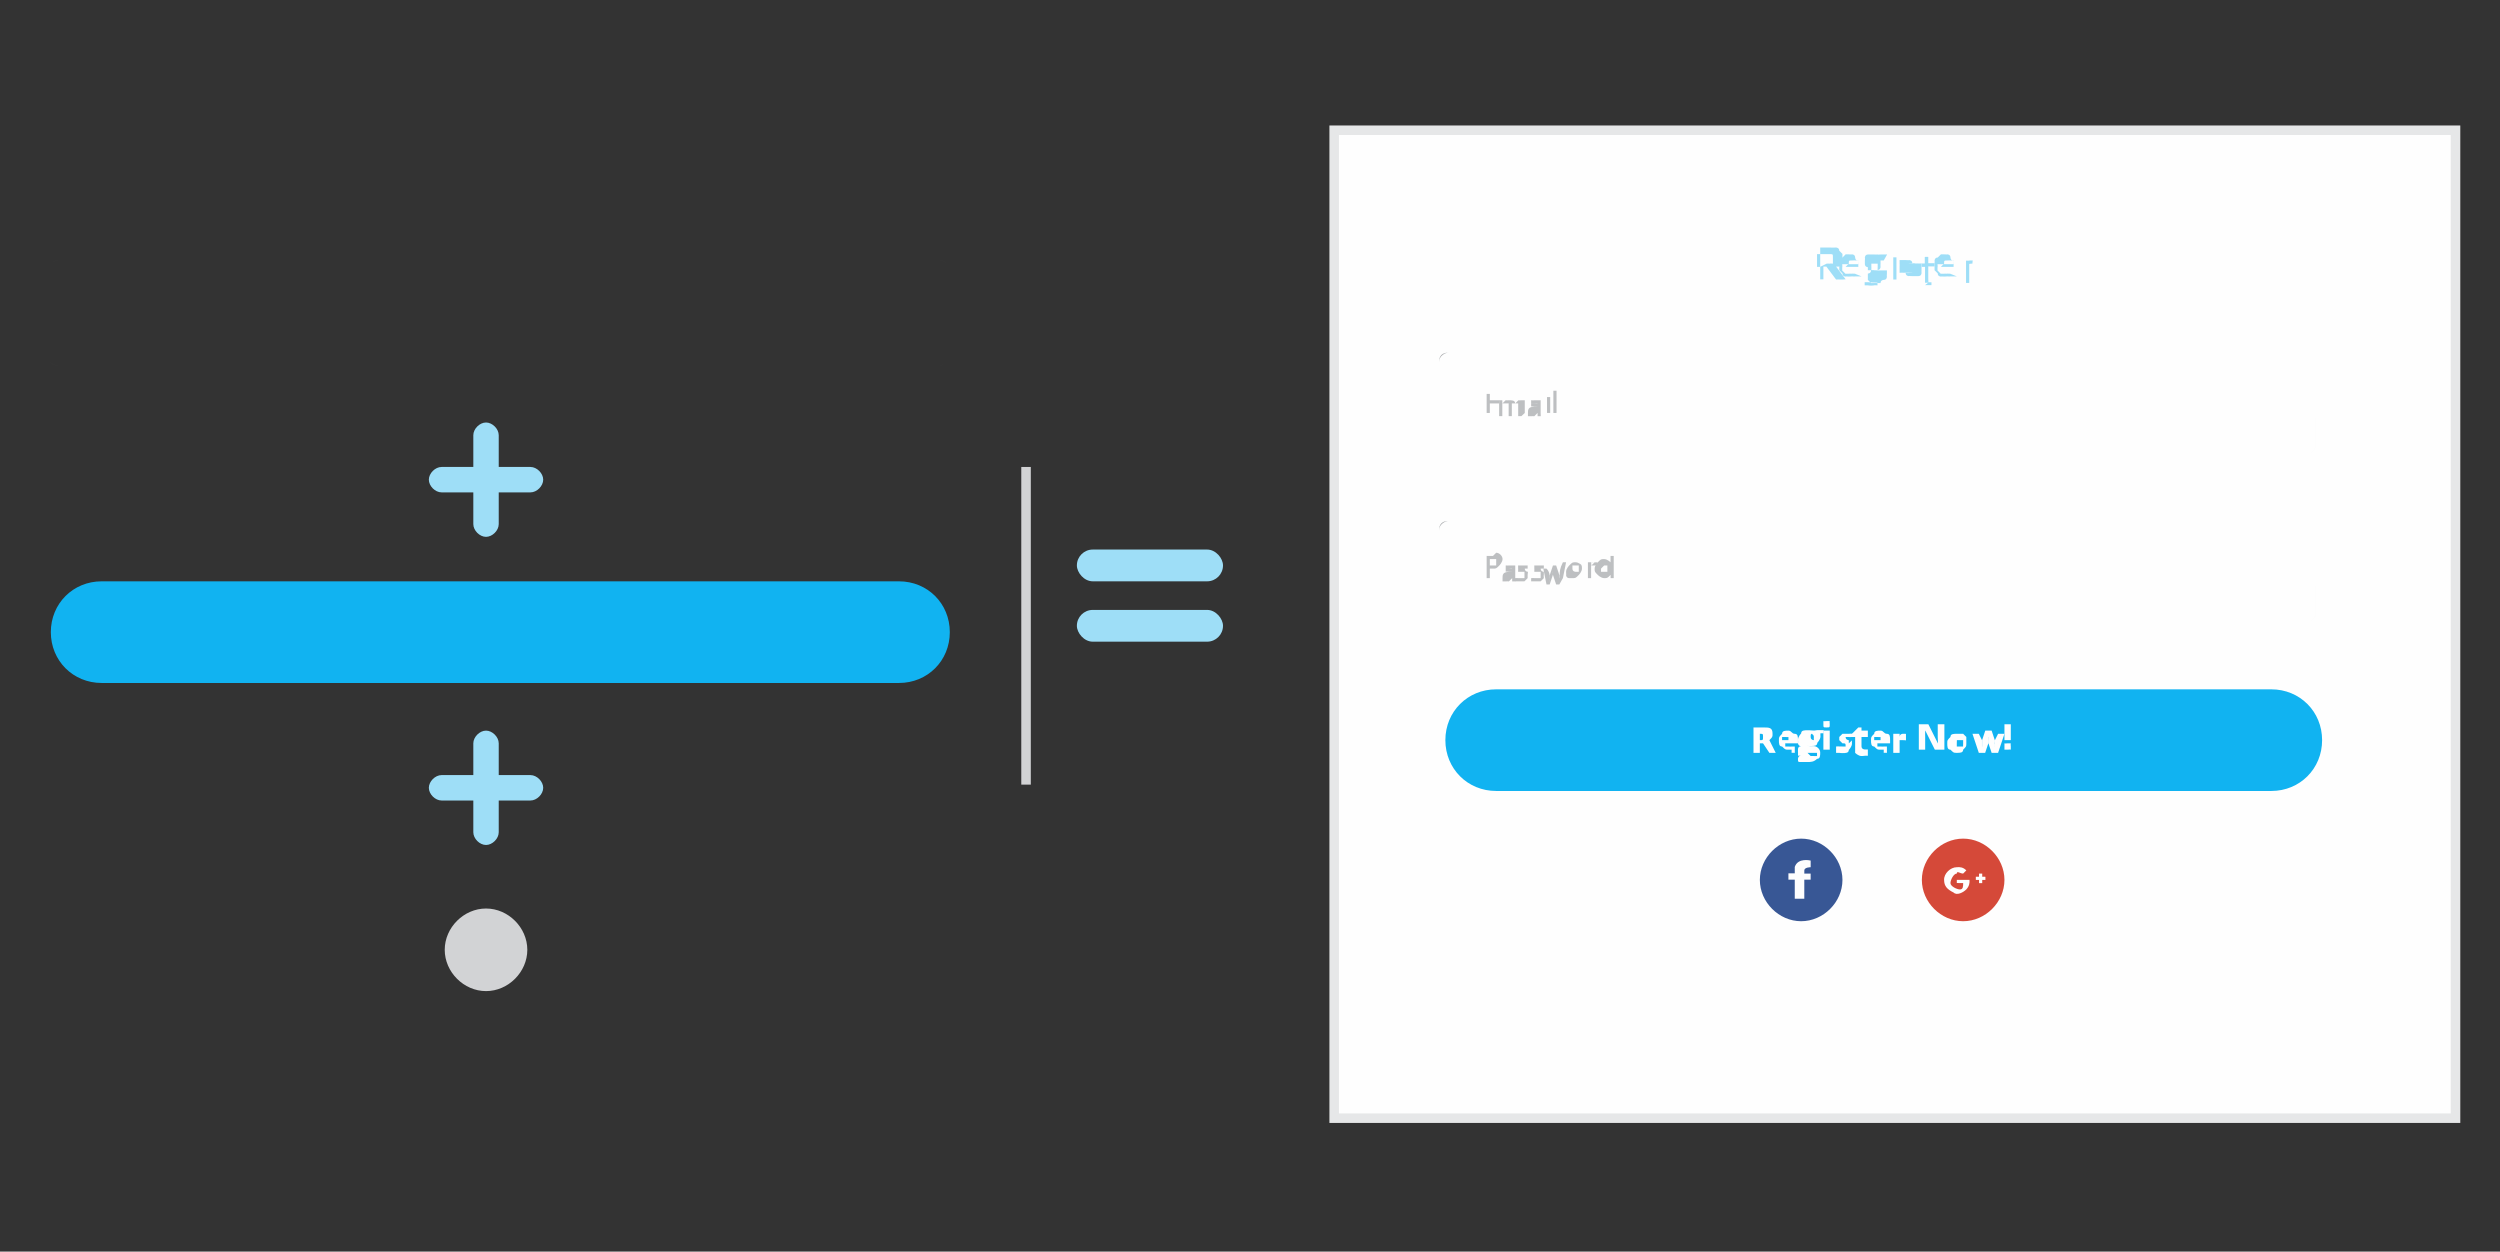 <?xml version="1.0" encoding="UTF-8"?>
<!DOCTYPE svg PUBLIC "-//W3C//DTD SVG 1.1//EN" "http://www.w3.org/Graphics/SVG/1.1/DTD/svg11.dtd">
<!-- Creator: CorelDRAW -->
<svg xmlns="http://www.w3.org/2000/svg" xml:space="preserve" width="0.787in" height="0.394in" style="shape-rendering:geometricPrecision; text-rendering:geometricPrecision; image-rendering:optimizeQuality; fill-rule:evenodd; clip-rule:evenodd"
viewBox="0 0 0.787 0.394"
 xmlns:xlink="http://www.w3.org/1999/xlink">
 <rect x="0" y="0" width="0.787" height="0.394" fill="#333333" stroke="none"/>
 <defs>
  <style type="text/css">
   <![CDATA[
    .str1 {stroke:#D2D3D5;stroke-width:0.003}
    .str0 {stroke:#E6E7E8;stroke-width:0.003}
    .fil14 {fill:none}
    .fil10 {fill:#385795}
    .fil6 {fill:#A9ABAE}
    .fil9 {fill:#BDBFC1}
    .fil11 {fill:#D54939}
    .fil8 {fill:#FEFEFE}
    .fil12 {fill:#D2D3D5}
    .fil5 {fill:#FEFEFE}
    .fil7 {fill:#11B3F1}
    .fil13 {fill:#9EDEF7}
    .fil15 {fill:#9EDEF7;fill-rule:nonzero}
    .fil2 {fill:url(#id10)}
    .fil3 {fill:url(#id11)}
    .fil1 {fill:url(#id12)}
    .fil4 {fill:url(#id13)}
    .fil0 {fill:url(#id14)}
   ]]>
  </style>
  <mask id="id0">
  <linearGradient id="id1" gradientUnits="userSpaceOnUse" x1="6.226" y1="-6.005" x2="7.361" y2="-6.537">
   <stop offset="0" style="stop-opacity:0.808; stop-color:white"/>
   <stop offset="0.478" style="stop-opacity:0.455; stop-color:white"/>
   <stop offset="1" style="stop-opacity:0.102; stop-color:white"/>
  </linearGradient>
   <rect style="fill:url(#id1)" x="6.277" y="-6.646" width="1.033" height="0.749"/>
  </mask>
  <mask id="id2">
  <linearGradient id="id3" gradientUnits="userSpaceOnUse" x1="5.318" y1="-4.436" x2="7.159" y2="-5.299">
   <stop offset="0" style="stop-opacity:0.808; stop-color:white"/>
   <stop offset="0.478" style="stop-opacity:0.455; stop-color:white"/>
   <stop offset="1" style="stop-opacity:0.102; stop-color:white"/>
  </linearGradient>
   <rect style="fill:url(#id3)" x="5.376" y="-5.422" width="1.726" height="1.109"/>
  </mask>
  <mask id="id4">
  <linearGradient id="id5" gradientUnits="userSpaceOnUse" x1="5.945" y1="-5.178" x2="7.369" y2="-5.846">
   <stop offset="0" style="stop-opacity:0.808; stop-color:white"/>
   <stop offset="0.478" style="stop-opacity:0.455; stop-color:white"/>
   <stop offset="1" style="stop-opacity:0.102; stop-color:white"/>
  </linearGradient>
   <rect style="fill:url(#id5)" x="5.958" y="-5.874" width="1.399" height="0.724"/>
  </mask>
  <mask id="id6">
  <linearGradient id="id7" gradientUnits="userSpaceOnUse" x1="5.839" y1="-5.313" x2="7.37" y2="-6.031">
   <stop offset="0" style="stop-opacity:0.808; stop-color:white"/>
   <stop offset="0.478" style="stop-opacity:0.455; stop-color:white"/>
   <stop offset="1" style="stop-opacity:0.102; stop-color:white"/>
  </linearGradient>
   <rect style="fill:url(#id7)" x="5.842" y="-6.038" width="1.525" height="0.732"/>
  </mask>
  <mask id="id8">
  <linearGradient id="id9" gradientUnits="userSpaceOnUse" x1="5.949" y1="-4.661" x2="8.561" y2="-5.886">
   <stop offset="0" style="stop-opacity:0.808; stop-color:white"/>
   <stop offset="0.478" style="stop-opacity:0.455; stop-color:white"/>
   <stop offset="1" style="stop-opacity:0.102; stop-color:white"/>
  </linearGradient>
   <rect style="fill:url(#id9)" x="6.047" y="-6.095" width="2.416" height="1.644"/>
  </mask>
  <linearGradient id="id10" gradientUnits="userSpaceOnUse" x1="5.945" y1="-5.178" x2="7.369" y2="-5.846">
   <stop offset="0" style="stop-color:white"/>
   <stop offset="1" style="stop-color:white"/>
  </linearGradient>
  <linearGradient id="id11" gradientUnits="userSpaceOnUse" xlink:href="#id10" x1="5.854" y1="-5.32" x2="7.355" y2="-6.024">
  </linearGradient>
  <linearGradient id="id12" gradientUnits="userSpaceOnUse" xlink:href="#id10" x1="5.355" y1="-4.454" x2="7.122" y2="-5.282">
  </linearGradient>
  <linearGradient id="id13" gradientUnits="userSpaceOnUse" xlink:href="#id10" x1="6.027" y1="-4.697" x2="8.483" y2="-5.849">
  </linearGradient>
  <linearGradient id="id14" gradientUnits="userSpaceOnUse" xlink:href="#id10" x1="6.272" y1="-6.026" x2="7.315" y2="-6.516">
  </linearGradient>
 </defs>
<symbol id="Fm17-133-0" viewBox="6.339 -6.645 0.909 0.749">
 <path class="fil0" style="mask:url(#id0)" d="M7.248 -5.959c0,0 -0.406,0.141 -0.691,-0.002 -0.308,-0.153 -0.259,-0.599 -0.042,-0.676 0.149,-0.053 0.099,0.14 0.035,0.253 -0.083,0.146 -0.116,0.543 0.698,0.425l0 0z"/>
</symbol>
<symbol id="Fm18-134-0" viewBox="5.426 -5.422 1.584 1.005">
 <path class="fil1" style="mask:url(#id2)" d="M6.403 -4.946c-0.178,0.121 -0.39,0.187 -0.602,0.211 -0.106,0.012 -0.389,0.002 -0.374,0.172 0.005,0.056 0.072,0.09 0.118,0.108 0.368,0.141 0.674,-0.136 0.91,-0.382 0.067,-0.07 0.13,-0.143 0.196,-0.215 0.117,-0.126 0.227,-0.259 0.359,-0.371 -0.198,0.162 -0.392,0.328 -0.603,0.473 -0.002,0.001 -0.003,0.002 -0.005,0.003l0 0z"/>
</symbol>
<symbol id="Fm16-132-0" viewBox="5.958 -5.847 1.399 0.59">
 <path class="fil2" style="mask:url(#id4)" d="M5.958 -5.359c0,0 0.272,0.209 0.642,0.03 0.403,-0.195 0.582,-0.363 0.756,-0.517 0,0 -0.45,0.359 -0.85,0.522 -0.273,0.111 -0.549,-0.034 -0.549,-0.034z"/>
</symbol>
<symbol id="Fm15-131-0" viewBox="5.9 -5.908 1.467 0.543">
 <path class="fil3" style="mask:url(#id6)" d="M6.157 -5.667c-0.071,-0.038 -0.223,-0.04 -0.25,0.053 -0.066,0.232 0.291,0.26 0.428,0.245 0.139,-0.015 0.648,-0.195 1.031,-0.539 -0.075,-0 -0.733,0.495 -1.21,0.241l0 0z"/>
</symbol>
<symbol id="Fm19-135-0" viewBox="6.187 -5.962 2.183 1.511">
 <path class="fil4" style="mask:url(#id8)" d="M6.187 -4.451c0,0 0.549,-0.588 0.988,-1.041 0.439,-0.453 0.773,-0.542 1.195,-0.42 0,0 -0.635,-0.183 -1.166,0.434 -0.646,0.752 -1.017,1.027 -1.017,1.027z"/>
</symbol>
 <g id="Layer_x0020_1">
  <g id="_300297936">
   <rect id="_300279864" class="fil5 str0" x="0.42" y="0.041" width="0.353" height="0.311"/>
   <path id="_300279096" class="fil6" d="M0.456 0.111c-0.001,0 -0.003,0.001 -0.003,0.003l0 0.026c0,0.001 0.001,0.003 0.003,0.003l0.27 0c0.001,0 0.003,-0.001 0.003,-0.003l0 -0.026c0,-0.001 -0.001,-0.003 -0.003,-0.003l-0.27 0zm0.27 0.032l-0.27 0c-0.002,0 -0.003,-0.002 -0.003,-0.003l0 -0.026c0,-0.002 0.001,-0.003 0.003,-0.003l0.27 0c0.002,0 0.003,0.002 0.003,0.003l3.93701e-006 0.026c0,0.002 -0.002,0.003 -0.003,0.003z"/>
   <path id="_300278784" class="fil6" d="M0.456 0.164c-0.001,0 -0.003,0.001 -0.003,0.003l0 0.026c0,0.001 0.001,0.003 0.003,0.003l0.27 0c0.001,0 0.003,-0.001 0.003,-0.003l0 -0.026c0,-0.001 -0.001,-0.003 -0.003,-0.003l-0.27 0zm0.27 0.032l-0.27 0c-0.002,0 -0.003,-0.002 -0.003,-0.003l0 -0.026c0,-0.002 0.001,-0.003 0.003,-0.003l0.27 0c0.002,0 0.003,0.002 0.003,0.003l3.93701e-006 0.026c0,0.002 -0.002,0.003 -0.003,0.003z"/>
   <path id="_300278616" class="fil7" d="M0.715 0.249l-0.244 0c-0.009,0 -0.016,-0.007 -0.016,-0.016 0,-0.009 0.007,-0.016 0.016,-0.016l0.244 0c0.009,0 0.016,0.007 0.016,0.016 0,0.009 -0.007,0.016 -0.016,0.016z"/>
   <path id="_300278592" class="fil8" d="M0.555 0.234l0.002 0.003 0.002 0 -0.002 -0.004c0.001,-0.001 0.001,-0.001 0.001,-0.002 0,-0.002 -0.001,-0.002 -0.003,-0.002l-0.003 0 0 0.008 0.002 0 0 -0.003 0.001 0zm-0.001 -0.003l0 0c0.001,0 0.001,0 0.001,0.001 0,0.001 -0,0.001 -0.001,0.001l-0 0 0 -0.002z"/>
   <path id="_300278808" class="fil8" d="M0.564 0.237c0,-6.69291e-005 0.001,-0 0.001,-0l0 -0.002c-0,0 -0.001,0 -0.001,0 -0,7.87402e-005 -0.001,0 -0.001,0 -0,0 -0.001,-0 -0.001,-0 -0,-0 -0,-0 -0,-0.001l0.004 0 0 -0.001c0,-0.001 -0,-0.002 -0.001,-0.002 -0.001,-0 -0.001,-0.001 -0.002,-0.001 -0.001,0 -0.002,0 -0.002,0.001 -0.001,0.001 -0.001,0.001 -0.001,0.002 0,0.001 0,0.002 0.001,0.002 0.001,0.001 0.001,0.001 0.002,0.001 0.001,0 0.001,-3.54331e-005 0.001,-0l0 0zm-0.001 -0.005c0,0 0,0 0,0.001l-0.002 0c2.3622e-005,-0 0,-0.001 0,-0.001 0,-0 0,-0 0.001,-0 0,0 0.001,9.05512e-005 0.001,0l0 0z"/>
   <path id="_300279072" class="fil8" d="M0.571 0.23c-0,-2.3622e-005 -0,-4.72441e-005 -0.001,-7.87402e-005 -0,-2.3622e-005 -0,-3.54331e-005 -0.001,-3.54331e-005 -0.001,0 -0.002,0 -0.002,0.001 -0,0 -0.001,0.001 -0.001,0.002 0,0 9.05512e-005,0.001 0,0.001 0,0 0,0.001 0.001,0.001 -0,0 -0.001,0 -0.001,0.001 -0,0 -0,0 -0,0.001 0,0 6.69291e-005,0 0,0.001 0,0 0,0 0.001,0 -0.001,0 -0.001,0.001 -0.001,0.001 0,0.001 0,0.001 0.001,0.001 0,0 0.001,0 0.002,0 0.001,0 0.002,-0 0.003,-0.001 0.001,-0 0.001,-0.001 0.001,-0.002 0,-0.001 -0.001,-0.002 -0.002,-0.002l-0.001 0c-0,0 -0.001,-3.14961e-005 -0.001,-9.05512e-005 -0,-5.51181e-005 -0,-0 -0,-0 0,-9.05512e-005 2.3622e-005,-0 7.87402e-005,-0 0,3.54331e-005 0,4.72441e-005 0.001,4.72441e-005 0.001,0 0.002,-0 0.002,-0.001 0,-0 0.001,-0.001 0.001,-0.002 0,-0 -5.51181e-005,-0.001 -0,-0.001l0.001 -0 0 -0.001 -0.002 0zm-0.002 0.007c0,-0 0,-0 0.001,-0l0.001 0c0,0 0.001,3.14961e-005 0.001,0 0,6.69291e-005 0,0 0,0 0,0 -0,0 -0,0.001 -0,0 -0.001,0 -0.001,0 -0,0 -0.001,-5.90551e-005 -0.001,-0 -0,-0 -0,-0 -0,-0 0,-0 7.87402e-005,-0 0,-0l0 0zm0.001 -0.006c0,0 0.001,0 0.001,0.001 0,0 -5.51181e-005,0.001 -0,0.001 -0,0 -0,0 -0,0 -0,0 -0.001,-0 -0.001,-0.001 0,-0.001 0,-0.001 0.001,-0.001l0 0z"/>
   <path id="_300278664" class="fil8" d="M0.576 0.23l-0.002 0 0 0.006 0.002 0 0 -0.006zm-0.001 -0.001c0.001,0 0.001,-0 0.001,-0.001 0,-0 -9.05512e-005,-0.001 -0,-0.001 -0,-0 -0,-0 -0.001,-0 -0,0 -0.001,7.87402e-005 -0.001,0 -0,0 -0,0 -0,0.001 0,0.001 0,0.001 0.001,0.001l0 0z"/>
   <path id="_300279216" class="fil8" d="M0.582 0.234c-0,-0 -0,-0 -0,-0.001 -0,-0 -0.001,-0 -0.001,-0.001 -0.001,-0 -0.001,-0 -0.001,-0 -0,-7.87402e-005 -0,-0 -0,-0 0,-0 0,-0 0.001,-0 0,0 0,4.33071e-005 0.001,0 0,9.05512e-005 0.001,0 0.001,0l0.001 -0.001c-0,-0 -0.001,-0 -0.001,-0 -0,-9.05512e-005 -0.001,-0 -0.001,-0 -0.001,0 -0.001,0 -0.002,0 -0,0 -0.001,0.001 -0.001,0.001 0,0 0,0.001 0,0.001 0,0 0.001,0.001 0.001,0.001 0.001,0 0.001,0 0.001,0.001 0,8.26772e-005 0,0 0,0 0,0 -0,0 -0.001,0 -0,0 -0.001,-4.33071e-005 -0.001,-0 -0,-9.44882e-005 -0.001,-0 -0.001,-0l0 0.002c0,0 0.001,0 0.001,0 0,5.51181e-005 0.001,7.87402e-005 0.001,7.87402e-005 0.001,0 0.002,-0 0.002,-0.001 0,-0 0.001,-0.001 0.001,-0.002 0,-0 -5.51181e-005,-0.001 -0,-0.001l0 0z"/>
   <path id="_300279048" class="fil8" d="M0.586 0.234l0 -0.002 0.002 0 0 -0.002 -0.002 0 0 -0.001 -0.001 0 -0.001 0.001 -0.001 0.001 0 0.001 0.001 0 0 0.003c0,0.001 0,0.001 0,0.002 0,0 0.001,0.001 0.002,0.001 0,0 0.001,-2.3622e-005 0.001,-7.87402e-005 0,-5.90551e-005 0.001,-0 0.001,-0l0 -0.002c-0,0 -0.001,0 -0.001,0 -0,0 -0.001,-0 -0.001,-0.001l0 0z"/>
   <path id="_300277848" class="fil8" d="M0.593 0.237c0,-6.69291e-005 0.001,-0 0.001,-0l0 -0.002c-0,0 -0.001,0 -0.001,0 -0,7.87402e-005 -0.001,0 -0.001,0 -0,0 -0.001,-0 -0.001,-0 -0,-0 -0,-0 -0,-0.001l0.004 0 0 -0.001c0,-0.001 -0,-0.002 -0.001,-0.002 -0.001,-0 -0.001,-0.001 -0.002,-0.001 -0.001,0 -0.002,0 -0.002,0.001 -0.001,0.001 -0.001,0.001 -0.001,0.002 0,0.001 0,0.002 0.001,0.002 0.001,0.001 0.001,0.001 0.002,0.001 0,0 0.001,-3.54331e-005 0.001,-0l0 0zm-0.001 -0.005c0,0 0,0 0,0.001l-0.002 0c1.9685e-005,-0 0,-0.001 0,-0.001 0,-0 0,-0 0.001,-0 0,0 0.001,9.05512e-005 0.001,0l0 0z"/>
   <path id="_300278208" class="fil8" d="M0.599 0.231c-0,0 -0.001,0 -0.001,0.001l-0 0 -0 -0.001 -0.002 0 0 0.006 0.002 0 0 -0.003c0,-0 0,-0.001 0,-0.001 0,-0 0.001,-0 0.001,-0 0,0 0.001,2.3622e-005 0.001,6.69291e-005l0 -0.002 -0 -2.3622e-005c-0,-3.14961e-005 -0,-4.33071e-005 -0.001,-4.33071e-005 -0,0 -0.001,0 -0.001,0l0 0z"/>
   <path id="_300278400" class="fil8" d="M0.612 0.228l-0.002 0 0 0.004c0,0 2.3622e-005,0.001 8.26772e-005,0.002l-3.54331e-005 -3.93701e-006 -0.003 -0.006 -0.003 0 0 0.008 0.002 0 0 -0.004c0,-0 -3.54331e-005,-0.001 -0,-0.002l4.72441e-005 0 0.003 0.006 0.003 0 0 -0.008z"/>
   <path id="_300277872" class="fil8" d="M0.619 0.232c-0,-0 -0.001,-0.001 -0.001,-0.001 -0,-0 -0.001,-0 -0.002,-0 -0.001,0 -0.002,0 -0.002,0.001 -0.001,0.001 -0.001,0.001 -0.001,0.002 0,0.001 0,0.002 0.001,0.002 0.001,0.001 0.001,0.001 0.002,0.001 0.001,0 0.002,-0 0.002,-0.001 0.001,-0.001 0.001,-0.001 0.001,-0.002 0,-0.001 -0,-0.001 -0,-0.002l0 0zm-0.003 0.001c0,-0 0,-0 0.001,-0 0,0 0.001,0 0.001,0 0,0 0,0.001 0,0.001 0,0.001 -6.69291e-005,0.001 -0,0.001 -0,0 -0,0 -0.001,0 -0,0 -0.001,-0 -0.001,-0 -0,-0 -0,-0.001 -0,-0.001 0,-0.001 6.69291e-005,-0.001 0,-0.001l0 0z"/>
   <path id="_300278088" class="fil8" d="M0.629 0.237l0.002 -0.006 -0.002 0 -0.001 0.002c-6.69291e-005,0 -0,0.001 -0,0.001 -5.90551e-005,0 -9.05512e-005,0.001 -0,0.001l-3.54331e-005 0c-4.33071e-005,-0 -0,-0.001 -0,-0.002l-0.001 -0.003 -0.002 0 -0.001 0.003c-0,0.001 -0,0.002 -0,0.002l-3.54331e-005 0c-2.3622e-005,-0.001 -0,-0.001 -0,-0.002l-0.001 -0.002 -0.002 0 0.002 0.006 0.002 0 0.001 -0.003c5.51181e-005,-0 0,-0.001 0,-0.002l3.54331e-005 0 0 0.001 0 0.001 0.001 0.003 0.002 0z"/>
   <path id="_300277944" class="fil8" d="M0.633 0.228l-0.002 0 0 0.005 0.002 0 0 -0.005zm-0.002 0.008c0,0 0.001,0 0.001,0 0,0 0.001,-9.44882e-005 0.001,-0 0,-0 0,-0 0,-0.001 0,-0 -9.05512e-005,-0.001 -0,-0.001 -0,-0 -0,-0 -0.001,-0 -0,0 -0.001,9.44882e-005 -0.001,0 -0,0 -0,0 -0,0.001 0,0 0,0.001 0,0.001l0 -3.93701e-006z"/>
   <polygon id="_300277416" class="fil9" points="0.472,0.13 0.469,0.13 0.469,0.127 0.472,0.127 0.472,0.126 0.469,0.126 0.469,0.124 0.472,0.124 0.472,0.124 0.468,0.124 0.468,0.13 0.472,0.13 "/>
   <path id="_300277344" class="fil9" d="M0.48 0.13l0 -0.003c0,-0.001 -0,-0.001 -0,-0.001 -0,-0 -0.001,-0 -0.001,-0 -0,-3.93701e-006 -0.001,7.08661e-005 -0.001,0 -0,0 -0,0 -0.001,0.001l-3.54331e-005 0c-0,-0.001 -0.001,-0.001 -0.002,-0.001 -0,-3.93701e-006 -0.001,6.29921e-005 -0.001,0 -0,0 -0,0 -0.001,0.001l-3.93701e-005 0 -0 -0.001 -0.001 0 0 0.005 0.001 0 0 -0.003c0,-0.001 0,-0.001 0,-0.001 0,-0 0.001,-0 0.001,-0 0,0 0.001,0 0.001,0 0,0 0,0 0,0.001l0 0.003 0.001 0 0 -0.003c0,-0.001 0,-0.001 0,-0.001 0,-0 0.001,-0 0.001,-0 0,0 0.001,0 0.001,0 0,0 0,0 0,0.001l0 0.003 0.001 0z"/>
   <path id="_300277368" class="fil9" d="M0.485 0.13l0 -0.003c0,-0.001 -0,-0.001 -0,-0.001 -0,-0 -0.001,-0 -0.001,-0 -0,0 -0.001,3.54331e-005 -0.001,0 -0,7.48031e-005 -0.001,0 -0.001,0l0 0.001c0.001,-0 0.001,-0 0.001,-0 0,0 0.001,9.05512e-005 0.001,0 0,0 0,0 0,0.001l0 0 -0.001 2.75591e-005c-0.002,4.72441e-005 -0.002,0.001 -0.002,0.002 0,0 0,0.001 0,0.001 0,0 0.001,0 0.001,0 0,0 0.001,-5.90551e-005 0.001,-0 0,-0 0,-0 0.001,-0.001l3.54331e-005 0 0 0.001 0.001 0zm-0.003 -0.001c-0,-0 -0,-0 -0,-0.001 3.93701e-006,-0 0,-0.001 0,-0.001 0,-0 0.001,-0 0.001,-0l0.001 -2.75591e-005 0 0c0,0 -0,0.001 -0,0.001 -0,0 -0.001,0 -0.001,0 -0,0 -0.001,-7.48031e-005 -0.001,-0l0 0z"/>
   <path id="_300277128" class="fil9" d="M0.488 0.125l-0.001 0 0 0.005 0.001 0 0 -0.005zm-0.001 -0.001c8.26772e-005,8.26772e-005 0,0 0,0 0,0 0,-3.93701e-005 0,-0 8.26772e-005,-8.26772e-005 0,-0 0,-0 0,-0 -4.33071e-005,-0 -0,-0 -9.44882e-005,-8.26772e-005 -0,-0 -0,-0 -0,0 -0,3.54331e-005 -0,0 -8.26772e-005,8.26772e-005 -0,0 -0,0 0,0 4.33071e-005,0 0,0l0 0z"/>
   <polygon id="_300277512" class="fil9" points="0.49,0.123 0.489,0.123 0.489,0.13 0.49,0.13 "/>
   <path id="_300277104" class="fil9" d="M0.47 0.175l-0.002 0 0 0.007 0.001 0 0 -0.003 0.001 0c0.001,0 0.001,-0 0.002,-0.001 0,-0 0.001,-0.001 0.001,-0.002 0,-0.001 -0.001,-0.002 -0.002,-0.002l0 0zm-0.001 0.001l0.001 0c0.001,0 0.001,0 0.001,0 0,0 0,0.001 0,0.001 0,0 -0,0.001 -0,0.001 -0,0 -0.001,0 -0.001,0l-0.001 0 0 -0.003z"/>
   <path id="_300277464" class="fil9" d="M0.477 0.182l0 -0.003c0,-0.001 -0,-0.001 -0,-0.001 -0,-0 -0.001,-0 -0.001,-0 -0,0 -0.001,3.93701e-005 -0.001,0 -0,7.48031e-005 -0.001,0 -0.001,0l0 0.001c0.001,-0 0.001,-0 0.001,-0 0,0 0.001,9.44882e-005 0.001,0 0,0 0,0 0,0.001l0 0 -0.001 2.75591e-005c-0.002,4.33071e-005 -0.002,0.001 -0.002,0.002 0,0 0,0.001 0,0.001 0,0 0.001,0 0.001,0 0,0 0.001,-5.51181e-005 0.001,-0 0,-0 0,-0 0.001,-0.001l3.54331e-005 0 0 0.001 0.001 0zm-0.003 -0.001c-0,-0 -0,-0 -0,-0.001 0,-0 0,-0.001 0,-0.001 0,-0 0.001,-0 0.001,-0l0.001 -2.75591e-005 0 0c0,0 -0,0.001 -0,0.001 -0,0 -0.001,0 -0.001,0 -0,0 -0.001,-7.48031e-005 -0.001,-0l0 0z"/>
   <path id="_300275688" class="fil9" d="M0.481 0.18c-0,-0 -0.001,-0 -0.001,-0.001 -0,-0 -0.001,-0 -0.001,-0 -0,-8.26772e-005 -0,-0 -0,-0 -6.29921e-005,-9.44882e-005 -9.84252e-005,-0 -9.84252e-005,-0 0,-0 9.05512e-005,-0 0,-0 0,-0 0,-0 0.001,-0 0,0 0.001,0 0.001,0l0 -0.001c-0.001,-0 -0.001,-0 -0.002,-0 -0.001,0 -0.001,0 -0.001,0 -0,0 -0,0.001 -0,0.001 0,0 4.72441e-005,0 0,0.001 9.44882e-005,0 0,0 0,0 0,0 0.001,0 0.001,0 0,0 0.001,0 0.001,0 0,0 0,0 0,0.001 0,0 -0,0 -0,0.001 -0,0 -0.001,0 -0.001,0 -0,0 -0.001,-3.54331e-005 -0.001,-0 -0,-7.48031e-005 -0.001,-0 -0.001,-0l0 0.001c0,0 0.001,0 0.002,0 0.001,0 0.001,-0 0.001,-0 0,-0 0.001,-0.001 0.001,-0.001 0,-0 -0,-0.001 -0,-0.001l0 0z"/>
   <path id="_300275904" class="fil9" d="M0.486 0.18c-0,-0 -0.001,-0 -0.001,-0.001 -0,-0 -0.001,-0 -0.001,-0 -0,-8.26772e-005 -0,-0 -0,-0 -6.69291e-005,-9.44882e-005 -0,-0 -0,-0 0,-0 9.05512e-005,-0 0,-0 0,-0 0,-0 0.001,-0 0,0 0.001,0 0.001,0l0 -0.001c-0.001,-0 -0.001,-0 -0.002,-0 -0.001,0 -0.001,0 -0.001,0 -0,0 -0,0.001 -0,0.001 0,0 4.33071e-005,0 0,0.001 9.05512e-005,0 0,0 0,0 0,0 0.001,0 0.001,0 0,0 0.001,0 0.001,0 0,0 0,0 0,0.001 0,0 -0,0 -0,0.001 -0,0 -0.001,0 -0.001,0 -0,0 -0.001,-3.54331e-005 -0.001,-0 -0,-7.48031e-005 -0.001,-0 -0.001,-0l0 0.001c0,0 0.001,0 0.002,0 0.001,0 0.001,-0 0.001,-0 0,-0 0.001,-0.001 0.001,-0.001 0,-0 -9.84252e-005,-0.001 -0,-0.001l0 0z"/>
   <path id="_300275544" class="fil9" d="M0.492 0.182l0.001 -0.005 -0.001 0c-0.001,0.002 -0.001,0.003 -0.001,0.004 -4.72441e-005,0 -8.26772e-005,0 -9.05512e-005,0.001l-3.93701e-005 0c-5.51181e-005,-0 -0,-0.001 -0,-0.001l-0.001 -0.003 -0.001 0 -0.001 0.003c-5.51181e-005,0 -0,0 -0,0.001 -7.48031e-005,0 -0,0.001 -0,0.001l-3.54331e-005 0c-2.75591e-005,-0 -0,-0.001 -0,-0.001 -0,-0.001 -0,-0.002 -0.001,-0.003l-0.001 0 0.001 0.005 0.001 0 0.001 -0.003c9.05512e-005,-0 0,-0.001 0,-0.001l3.93701e-005 0c0,0.001 0,0.001 0,0.001l0.001 0.003 0.001 0z"/>
   <path id="_300275040" class="fil9" d="M0.498 0.178c-0,-0 -0.001,-0.001 -0.002,-0.001 -0.001,0 -0.001,0 -0.002,0.001 -0,0 -0.001,0.001 -0.001,0.002 0,0.001 9.44882e-005,0.001 0,0.001 0,0 0,0.001 0.001,0.001 0,0 0.001,0 0.001,0 0.001,0 0.001,-0 0.002,-0.001 0,-0 0.001,-0.001 0.001,-0.002 0,-0.001 -0,-0.001 -0.001,-0.002l0 0zm-0.003 0c0,-0 0.001,-0 0.001,-0 0,0 0.001,0 0.001,0 0,0 0,0.001 0,0.001 0,0.001 -0,0.001 -0,0.001 -0,0 -0.001,0 -0.001,0 -0,0 -0.001,-0 -0.001,-0.001 -0,-0 -0,-0.001 -0,-0.001 0,-0.001 0,-0.001 0,-0.001l0 0z"/>
   <path id="_300274920" class="fil9" d="M0.502 0.177c-0,0 -0,0 -0.001,0.001l-3.93701e-005 0 -8.26772e-005 -0.001 -0.001 0 0 0.005 0.001 0 0 -0.003c0,-0 0,-0.001 0,-0.001 0,-0 0.001,-0 0.001,-0 0,0 0,1.9685e-005 0.001,6.69291e-005l0 -0.001c-0,-3.93701e-005 -0,-5.51181e-005 -0.001,-5.51181e-005 -0,0 -0.001,8.26772e-005 -0.001,0l0 0z"/>
   <path id="_300275064" class="fil9" d="M0.507 0.182l0.001 0 0 -0.007 -0.001 0 0 0.002 1.9685e-005 0 2.75591e-005 0 -5.51181e-005 0c-0,-0 -0.001,-0.001 -0.002,-0.001 -0.001,0 -0.001,0 -0.002,0.001 -0,0 -0.001,0.001 -0.001,0.002 0,0.001 0,0.001 0.001,0.002 0,0 0.001,0.001 0.002,0.001 0.001,0 0.001,-0 0.002,-0.001l3.54331e-005 0 0 0.001zm-0.003 -0.001c-0,-0 -0,-0.001 -0,-0.001 0,-0.001 0,-0.001 0,-0.001 0,-0 0.001,-0.001 0.001,-0.001 0.001,0 0.001,0 0.001,0 0,0 0,0.001 0,0.001l0 0c0,0.001 -0,0.001 -0,0.001 -0,0 -0.001,0 -0.001,0 -0,0 -0.001,-0 -0.001,-0l0 0z"/>
   <g>
    <path id="_300274752" class="fil10" d="M0.567 0.264l3.93701e-006 0c0.007,0 0.013,0.006 0.013,0.013 0,0.007 -0.006,0.013 -0.013,0.013l-3.93701e-006 0c-0.007,0 -0.013,-0.006 -0.013,-0.013 0,-0.007 0.006,-0.013 0.013,-0.013z"/>
    <path id="_300274680" class="fil8" d="M0.57 0.275l-0.002 0 0 -0.001c0,-0.001 0.002,-0.001 0.002,-0.001l0 -8.66142e-005 0 -7.87402e-006 0 -0.002 0 0 -3.93701e-006 0c-7.08661e-005,-1.5748e-005 -0.004,-0.001 -0.005,0.002l0 3.93701e-006 -3.93701e-006 1.5748e-005c-0,0 -0,0.002 -0,0.002l-0.002 0 0 0.002 0.002 0 0 0.006 0.003 0 0 -0.006 0.002 0 0 -0.002 -0 0z"/>
    <path id="_300274968" class="fil11" d="M0.618 0.264l0 0c0.007,0 0.013,0.006 0.013,0.013 0,0.007 -0.006,0.013 -0.013,0.013 -0.007,0 -0.013,-0.006 -0.013,-0.013 0,-0.007 0.006,-0.013 0.013,-0.013z"/>
    <path id="_302365376" class="fil8" d="M0.623 0.275c0,0 0.001,0 0.001,0 3.93701e-006,0 7.87402e-006,0.001 7.87402e-006,0.001 0,3.93701e-006 0.001,7.87402e-006 0.001,7.87402e-006 0,0 0,0.001 0,0.001 -0,0 -0.001,3.93701e-006 -0.001,3.93701e-006 -3.93701e-006,0 -3.93701e-006,0.001 -7.87402e-006,0.001 -0,0 -0.001,0 -0.001,0 -3.93701e-006,-0 -3.93701e-006,-0.001 -7.87402e-006,-0.001 -0,-3.93701e-006 -0.001,-7.87402e-006 -0.001,-7.87402e-006 0,-0 0,-0.001 0,-0.001 0,0 0.001,-3.93701e-006 0.001,-7.87402e-006 0,-0 3.93701e-006,-0.001 7.87402e-006,-0.001zm-0.011 0.002c-8.26772e-005,-0.002 0.002,-0.004 0.004,-0.004 0.001,-9.44882e-005 0.002,0 0.003,0.001 -0,0 -0.001,0.001 -0.001,0.001 -0.001,-0 -0.002,-0.001 -0.002,-0 -0.001,0 -0.002,0.002 -0.002,0.003 0,0.001 0.002,0.002 0.003,0.002 0.001,-0 0.001,-0.001 0.001,-0.002 -0.001,-1.5748e-005 -0.002,-7.87402e-006 -0.002,-2.75591e-005 0,-0 -3.93701e-006,-0.001 0,-0.001 0.001,0 0.003,-3.93701e-006 0.004,7.87402e-006 8.26772e-005,0.001 -9.05512e-005,0.002 -0.001,0.003 -0.001,0.001 -0.003,0.002 -0.004,0.001 -0.002,-0.001 -0.003,-0.002 -0.003,-0.004z"/>
   </g>
   <g>
    <path id="_302110648" class="fil7" d="M0.283 0.215l-0.251 0c-0.009,0 -0.016,-0.007 -0.016,-0.016 0,-0.009 0.007,-0.016 0.016,-0.016l0.251 0c0.009,0 0.016,0.007 0.016,0.016 0,0.009 -0.007,0.016 -0.016,0.016z"/>
    <path id="_209072064" class="fil6" d="M0.018 0.082c-0.001,0 -0.003,0.001 -0.003,0.003l0 0.027c0,0.001 0.001,0.003 0.003,0.003l0.278 0c0.001,0 0.003,-0.001 0.003,-0.003l0 -0.027c0,-0.001 -0.001,-0.003 -0.003,-0.003l-0.278 0zm0.278 0.033l-0.278 0c-0.002,0 -0.003,-0.002 -0.003,-0.003l0 -0.027c0,-0.002 0.002,-0.003 0.003,-0.003l0.278 0c0.002,0 0.003,0.002 0.003,0.003l0 0.027c0,0.002 -0.002,0.003 -0.003,0.003z"/>
    <path id="_300296376" class="fil12" d="M0.153 0.286l0 0c0.007,0 0.013,0.006 0.013,0.013 0,0.007 -0.006,0.013 -0.013,0.013l0 0c-0.007,0 -0.013,-0.006 -0.013,-0.013 0,-0.007 0.006,-0.013 0.013,-0.013z"/>
    <path id="_300296352" class="fil13" d="M0.139 0.147l0.01 0 0 -0.01c0,-0.002 0.002,-0.004 0.004,-0.004l0 0c0.002,0 0.004,0.002 0.004,0.004l0 0.01 0.01 0c0.002,0 0.004,0.002 0.004,0.004l0 0c0,0.002 -0.002,0.004 -0.004,0.004l-0.01 0 0 0.01c0,0.002 -0.002,0.004 -0.004,0.004l0 0c-0.002,0 -0.004,-0.002 -0.004,-0.004l0 -0.01 -0.01 0c-0.002,0 -0.004,-0.002 -0.004,-0.004l0 0c0,-0.002 0.002,-0.004 0.004,-0.004z"/>
    <path id="_300296256" class="fil13" d="M0.139 0.244l0.01 0 0 -0.01c0,-0.002 0.002,-0.004 0.004,-0.004l0 0c0.002,0 0.004,0.002 0.004,0.004l0 0.01 0.01 0c0.002,0 0.004,0.002 0.004,0.004l0 0c0,0.002 -0.002,0.004 -0.004,0.004l-0.01 0 0 0.01c0,0.002 -0.002,0.004 -0.004,0.004l0 0c-0.002,0 -0.004,-0.002 -0.004,-0.004l0 -0.01 -0.01 0c-0.002,0 -0.004,-0.002 -0.004,-0.004l0 0c0,-0.002 0.002,-0.004 0.004,-0.004z"/>
   </g>
   <line id="_302102872" class="fil14 str1" x1="0.323" y1="0.147" x2="0.323" y2= "0.247" />
   <rect id="_300297528" class="fil13" x="0.339" y="0.173" width="0.046" height="0.01" rx="0.005" ry="0.005"/>
   <rect id="_300297072" class="fil13" x="0.339" y="0.192" width="0.046" height="0.01" rx="0.005" ry="0.005"/>
   <path id="_300298152" class="fil15" d="M0.575 0.083c0,0 0.001,-5.11811e-005 0.001,-0 0,-9.44882e-005 0.001,-0 0.001,-0 0,-0 0,-0 0,-0.001 0,-0 0,-0.001 0,-0.001 0,-0.001 -0,-0.001 -0.001,-0.001 -0,-0 -0.001,-0 -0.002,-0l-0.002 0 0 0.004 0.001 0zm0.005 0.005l-0.001 0c-0,0 -0,-9.84252e-005 -0.001,-0l-0.003 -0.004c-8.26772e-005,-0 -0,-0 -0,-0 -9.05512e-005,-5.11811e-005 -0,-7.48031e-005 -0,-7.48031e-005l-0.001 0 0 0.004 -0.001 0 0 -0.01 0.003 0c0.001,0 0.001,6.29921e-005 0.002,0 0,0 0.001,0 0.001,0.001 0,0 0.001,0.001 0.001,0.001 0,0 0,0.001 0,0.001 0,0 -5.90551e-005,0.001 -0,0.001 -0,0 -0,0.001 -0,0.001 -0,0 -0,0 -0.001,0.001 -0,0 -0.001,0 -0.001,0 0,9.84252e-005 0,0 0,0l0.003 0.004z"/>
   <path id="_3002981521" class="fil15" d="M0.585 0.084c0,-0 -3.93701e-005,-0.001 -0,-0.001 -8.26772e-005,-0 -0,-0 -0,-0.001 -0,-0 -0,-0 -0.001,-0 -0,-9.84252e-005 -0,-0 -0.001,-0 -0.001,0 -0.001,0 -0.001,0.001 -0,0 -0.001,0.001 -0.001,0.001l0.004 0zm0.001 0.003c-0,0 -0,0 -0.001,0 -0,0 -0,0 -0.001,0 -0,8.66142e-005 -0.001,0 -0.001,0 -0,4.33071e-005 -0.001,6.69291e-005 -0.001,6.69291e-005 -0,0 -0.001,-8.26772e-005 -0.001,-0 -0,-0 -0.001,-0 -0.001,-0.001 -0,-0 -0.001,-0.001 -0.001,-0.001 -0,-0 -0,-0.001 -0,-0.002 0,-0.001 7.87402e-005,-0.001 0,-0.001 0,-0 0,-0.001 0.001,-0.001 0,-0 0.001,-0.001 0.001,-0.001 0,-0 0.001,-0 0.001,-0 0,0 0.001,7.08661e-005 0.001,0 0,0 0.001,0 0.001,0.001 0,0 0,0.001 0.001,0.001 0,0 0,0.001 0,0.001 0,0 -2.3622e-005,0 -6.69291e-005,0 -4.33071e-005,6.69291e-005 -0,9.84252e-005 -0,9.84252e-005l-0.005 0c1.1811e-005,0 7.87402e-005,0.001 0,0.001 0,0 0,0.001 0,0.001 0,0 0,0 0.001,0.001 0,0 0.001,0 0.001,0 0,0 0.001,-3.93701e-005 0.001,-0 0,-7.48031e-005 0,-0 0.001,-0 0,-8.26772e-005 0,-0 0,-0 0,-7.08661e-005 0,-0 0,-0 0,0 0,3.93701e-005 0,0l0 0z"/>
   <path id="_30029815212" class="fil15" d="M0.59 0.085c0,0 0,-3.54331e-005 0.001,-0 0,-7.08661e-005 0,-0 0,-0 0,-0 0,-0 0,-0 6.69291e-005,-0 9.84252e-005,-0 9.84252e-005,-0.001 0,-0 -0,-0.001 -0,-0.001 -0,-0 -0.001,-0 -0.001,-0 -0.001,0 -0.001,0 -0.001,0 -0,0 -0,0.001 -0,0.001 0,0 3.54331e-005,0 0,0.001 6.69291e-005,0 0,0 0,0 0,0 0,0 0,0 0,7.08661e-005 0,0 0.001,0zm0.002 0.004c0,-0 -5.11811e-005,-0 -0,-0 -0,-0 -0,-0 -0,-0 -0,-6.29921e-005 -0,-0 -0.001,-0 -0,-2.75591e-005 -0,-4.33071e-005 -0.001,-5.90551e-005 -0,-1.5748e-005 -0.001,-2.75591e-005 -0.001,-4.33071e-005 -0,-1.5748e-005 -0.001,-3.93701e-005 -0.001,-7.08661e-005 -0,0 -0,0 -0.001,0 -0,0 -0,0 -0,0.001 0,0 4.33071e-005,0 0,0 8.66142e-005,0 0,0 0,0 0,0 0,0 0.001,0 0,5.90551e-005 0.001,9.05512e-005 0.001,9.05512e-005 0,0 0.001,-3.14961e-005 0.001,-9.05512e-005 0,-6.29921e-005 0.001,-0 0.001,-0 0,-0 0,-0 0,-0 9.84252e-005,-0 0,-0 0,-0.001zm0.001 -0.007l0 0c0,0 -9.84252e-005,0 -0,0l-0.001 0c0,0 0,0.001 0,0.001 0,0 -6.69291e-005,0.001 -0,0.001 -0,0 -0,0.001 -0.001,0.001 -0,0 -0.001,0 -0.001,0 -0,0 -0.001,0 -0.001,0 -0,0 -0.001,-3.93701e-005 -0.001,-0 -0,9.44882e-005 -0,0 -0,0 -8.26772e-005,0 -0,0 -0,0 0,0 7.08661e-005,0 0,0 0,8.66142e-005 0,0 0.001,0 0,3.93701e-005 0,6.29921e-005 0.001,7.08661e-005 0,7.87402e-006 0.001,2.3622e-005 0.001,4.33071e-005 0,2.3622e-005 0.001,5.90551e-005 0.001,0 0,5.11811e-005 0.001,0 0.001,0 0,0 0,0 0.001,0 0,0 0,0 0,0.001 0,0 -7.87402e-005,0.001 -0,0.001 -0,0 -0,0.001 -0.001,0.001 -0,0 -0.001,0 -0.001,0.001 -0,0 -0.001,0 -0.001,0 -0.001,0 -0.001,-5.11811e-005 -0.001,-0 -0,-0 -0.001,-0 -0.001,-0 -0,-0 -0,-0 -0.001,-0.001 -0,-0 -0,-0 -0,-0.001 0,-0 0,-0.001 0,-0.001 0,-0 0.001,-0 0.001,-0.001 -0,-9.84252e-005 -0,-0 -0.001,-0 -0,-0 -0,-0 -0,-0.001 0,-0 1.9685e-005,-0 5.90551e-005,-0 3.54331e-005,-0 9.84252e-005,-0 0,-0 7.87402e-005,-0 0,-0 0,-0 0,-9.84252e-005 0,-0 0,-0 -0,-0 -0.001,-0 -0.001,-0.001 -0,-0 -0,-0.001 -0,-0.001 0,-0 7.08661e-005,-0.001 0,-0.001 0,-0 0,-0.001 0.001,-0.001 0,-0 0.001,-0 0.001,-0 0,-0 0.001,-0 0.001,-0 0,0 0.001,3.54331e-005 0.001,0 0,7.08661e-005 0.001,0 0.001,0l0.002 0z"/>
   <path id="_300298152123" class="fil15" d="M0.597 0.081l0 0.007 -0.001 0 0 -0.007 0.001 0zm0 -0.002c0,0 -2.3622e-005,0 -7.48031e-005,0 -4.72441e-005,0 -0,0 -0,0 -8.26772e-005,8.66142e-005 -0,0 -0,0 -0,5.11811e-005 -0,7.48031e-005 -0,7.48031e-005 -0,0 -0,-2.3622e-005 -0,-7.48031e-005 -0,-4.72441e-005 -0,-0 -0,-0 -7.87402e-005,-8.26772e-005 -0,-0 -0,-0 -4.72441e-005,-0 -7.48031e-005,-0 -7.48031e-005,-0 0,-0 2.75591e-005,-0 7.48031e-005,-0 4.72441e-005,-0 0,-0 0,-0 8.26772e-005,-8.26772e-005 0,-0 0,-0 0,-4.72441e-005 0,-7.08661e-005 0,-7.08661e-005 0,0 0,2.3622e-005 0,7.08661e-005 0,4.72441e-005 0,0 0,0 8.26772e-005,8.66142e-005 0,0 0,0 5.11811e-005,0 7.48031e-005,0 7.48031e-005,0z"/>
   <path id="_3002981521234" class="fil15" d="M0.603 0.083c-5.90551e-005,0 -0,0 -0,0 -7.08661e-005,0 -0,-2.75591e-005 -0,-7.87402e-005 -9.05512e-005,-5.11811e-005 -0,-0 -0,-0 -0,-6.29921e-005 -0,-0 -0,-0 -0,-5.51181e-005 -0,-7.87402e-005 -0.001,-7.87402e-005 -0,0 -0,2.3622e-005 -0.001,7.87402e-005 -0,5.51181e-005 -0,0 -0,0 -0,9.84252e-005 -0,0 -0,0 -6.69291e-005,0 -9.84252e-005,0 -9.84252e-005,0 0,0 5.51181e-005,0 0,0 0,0 0,0 0,0 0,9.05512e-005 0,0 0.001,0 0,7.08661e-005 0,0 0.001,0 0,7.87402e-005 0,0 0.001,0 0,9.84252e-005 0,0 0.001,0 0,0 0,0 0,0.001 0,0 0,0 0,0.001 0,0 -5.90551e-005,0.001 -0,0.001 -0,0 -0,0.001 -0.001,0.001 -0,0 -0.001,0 -0.001,0 -0,0 -0.001,0 -0.001,0 -0.001,0 -0.001,-8.26772e-005 -0.001,-0 -0,-0 -0.001,-0 -0.001,-0.001l0 -0c3.93701e-005,-5.90551e-005 8.26772e-005,-0 0,-0 5.11811e-005,-3.14961e-005 0,-5.11811e-005 0,-5.11811e-005 8.66142e-005,0 0,3.54331e-005 0,0 9.44882e-005,6.69291e-005 0,0 0,0 0,7.87402e-005 0,0 0,0 0,6.69291e-005 0,9.84252e-005 0.001,9.84252e-005 0,0 0,-3.14961e-005 0.001,-9.44882e-005 0,-6.69291e-005 0,-0 0,-0 0,-0 0,-0 0,-0 5.90551e-005,-0 9.05512e-005,-0 9.05512e-005,-0 0,-0 -5.51181e-005,-0 -0,-0 -0,-0 -0,-0 -0,-0 -0,-9.05512e-005 -0,-0 -0.001,-0 -0,-7.08661e-005 -0,-0 -0.001,-0 -0,-7.87402e-005 -0,-0 -0.001,-0 -0,-9.44882e-005 -0,-0 -0.001,-0 -0,-0 -0,-0 -0,-0.001 -0,-0 -0,-0 -0,-0.001 0,-0 5.90551e-005,-0.001 0,-0.001 0,-0 0,-0 0,-0.001 0,-0 0,-0 0.001,-0 0,-0 0.001,-0 0.001,-0 0,0 0.001,7.48031e-005 0.001,0 0,0 0.001,0 0.001,0.001l-0 0z"/>
   <path id="_30029815212345" class="fil15" d="M0.607 0.089c-0.001,0 -0.001,-0 -0.001,-0 -0,-0 -0,-0.001 -0,-0.001l0 -0.004 -0.001 0c-7.87402e-005,0 -0,-2.3622e-005 -0,-7.08661e-005 -5.51181e-005,-4.33071e-005 -7.87402e-005,-0 -7.87402e-005,-0l0 -0.001 0.001 -0 0 -0.002c1.5748e-005,-7.08661e-005 4.72441e-005,-0 9.84252e-005,-0 5.11811e-005,-4.72441e-005 0,-6.69291e-005 0,-6.69291e-005l0.001 0 0 0.002 0.002 0 0 0.001 -0.002 0 0 0.004c0,0 7.48031e-005,0.001 0,0.001 0,0 0,0 0.001,0 0,0 0,-1.9685e-005 0,-5.51181e-005 9.84252e-005,-3.54331e-005 0,-7.48031e-005 0,-0 7.08661e-005,-4.33071e-005 0,-8.26772e-005 0,-0 4.72441e-005,-3.54331e-005 9.05512e-005,-5.11811e-005 0,-5.11811e-005 6.69291e-005,0 0,3.93701e-005 0,0l0 0.001c-0,0 -0,0 -0.001,0 -0,0 -0.001,0 -0.001,0z"/>
   <path id="_300298152123456" class="fil15" d="M0.615 0.084c0,-0 -3.93701e-005,-0.001 -0,-0.001 -8.26772e-005,-0 -0,-0 -0,-0.001 -0,-0 -0,-0 -0.001,-0 -0,-9.84252e-005 -0,-0 -0.001,-0 -0.001,0 -0.001,0 -0.001,0.001 -0,0 -0.001,0.001 -0.001,0.001l0.004 0zm0.001 0.003c-0,0 -0,0 -0.001,0 -0,0 -0,0 -0.001,0 -0,8.66142e-005 -0.001,0 -0.001,0 -0,4.33071e-005 -0.001,6.69291e-005 -0.001,6.69291e-005 -0,0 -0.001,-8.26772e-005 -0.001,-0 -0,-0 -0.001,-0 -0.001,-0.001 -0,-0 -0.001,-0.001 -0.001,-0.001 -0,-0 -0,-0.001 -0,-0.002 0,-0.001 7.87402e-005,-0.001 0,-0.001 0,-0 0,-0.001 0.001,-0.001 0,-0 0.001,-0.001 0.001,-0.001 0,-0 0.001,-0 0.001,-0 0,0 0.001,7.08661e-005 0.001,0 0,0 0.001,0 0.001,0.001 0,0 0,0.001 0.001,0.001 0,0 0,0.001 0,0.001 0,0 -2.3622e-005,0 -6.69291e-005,0 -4.33071e-005,6.69291e-005 -0,9.84252e-005 -0,9.84252e-005l-0.005 0c1.1811e-005,0 7.87402e-005,0.001 0,0.001 0,0 0,0.001 0,0.001 0,0 0,0 0.001,0.001 0,0 0.001,0 0.001,0 0,0 0.001,-3.93701e-005 0.001,-0 0,-7.48031e-005 0,-0 0.001,-0 0,-8.26772e-005 0,-0 0,-0 0,-7.08661e-005 0,-0 0,-0 0,0 0,3.93701e-005 0,0l0 0z"/>
   <path id="_3002981521234567" class="fil15" d="M0.619 0.083c0,-0 0.001,-0.001 0.001,-0.001 0,-0 0.001,-0 0.001,-0 0,0 0,1.9685e-005 0,5.11811e-005 0,3.54331e-005 0,8.66142e-005 0,0l-9.05512e-005 0.001c-3.14961e-005,0 -0,0 -0,0 -6.69291e-005,0 -0,-1.5748e-005 -0,-4.33071e-005 -0,-2.75591e-005 -0,-4.33071e-005 -0,-4.33071e-005 -0,0 -0,3.54331e-005 -0.001,9.84252e-005 -0,6.69291e-005 -0,0 -0,0 -0,0 -0,0 -0,0 -0,0 -0,0 -0,0.001l0 0.005 -0.001 0 0 -0.007 0.001 0c0,0 0,2.75591e-005 0,7.87402e-005 5.11811e-005,5.11811e-005 8.66142e-005,0 0,0l8.66142e-005 0.001z"/>
  </g>
 </g>
</svg>
